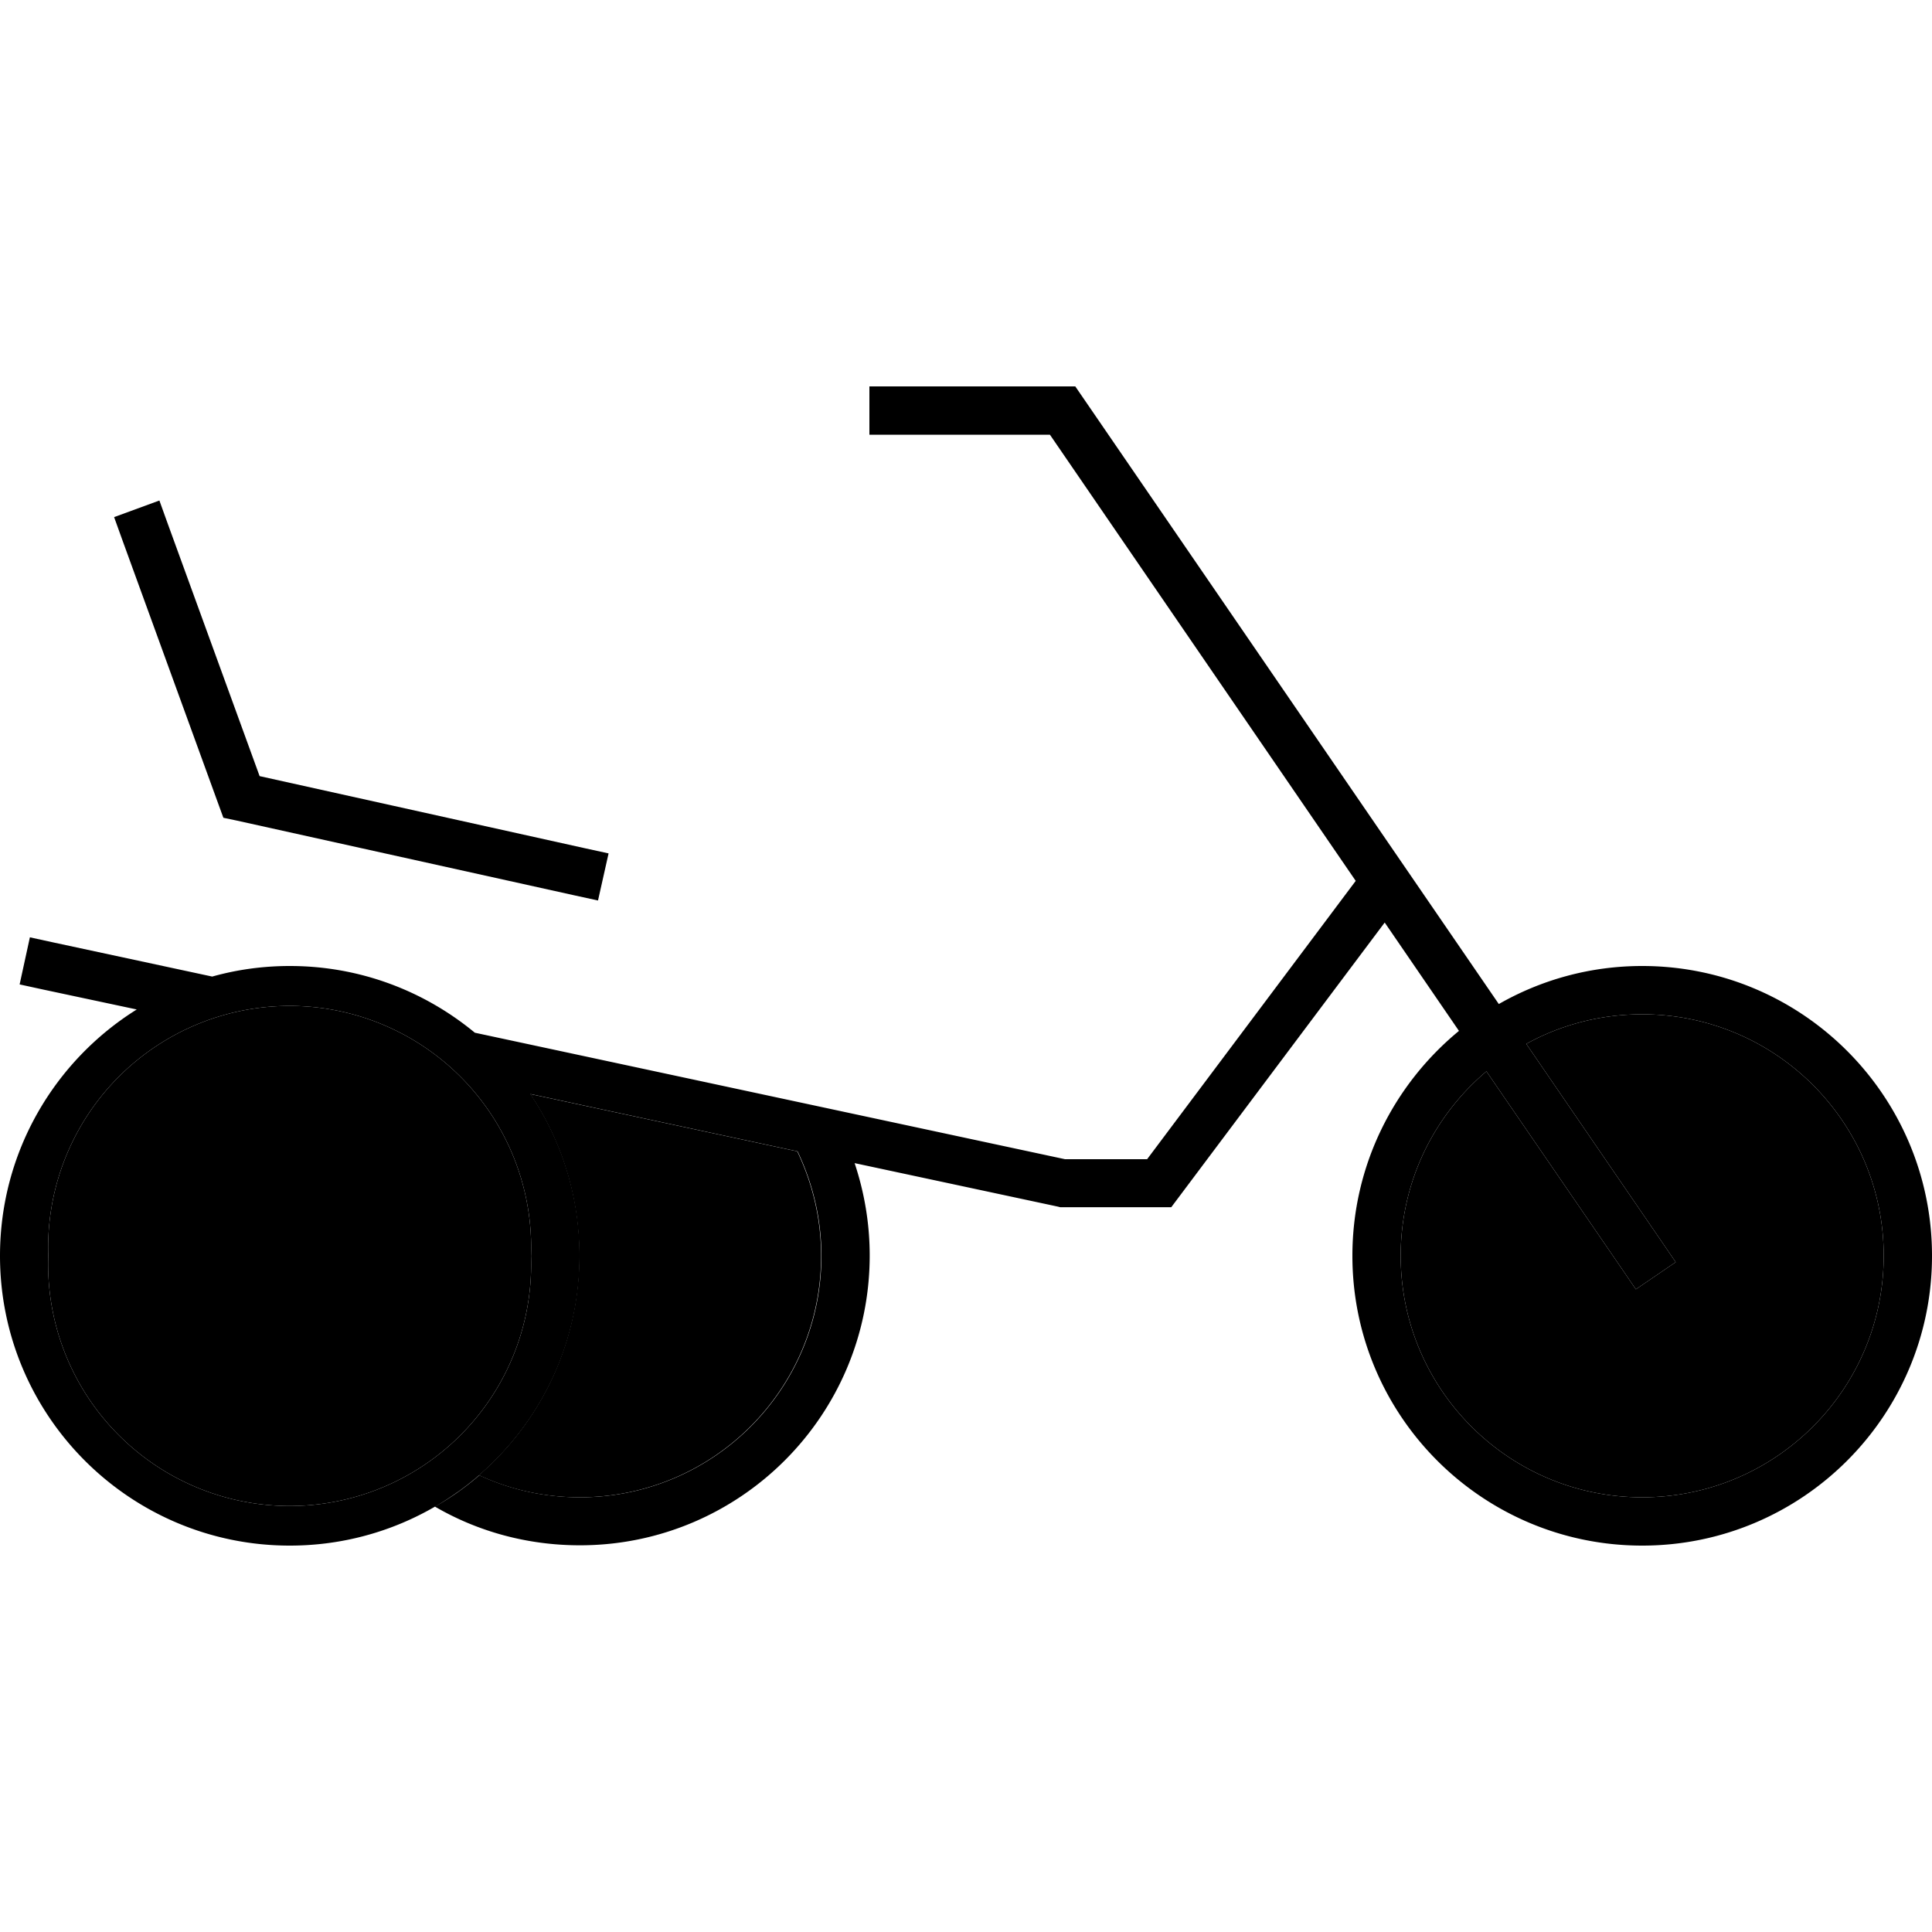 <svg xmlns="http://www.w3.org/2000/svg" width="24" height="24" viewBox="0 0 640 512">
    <path class="pr-icon-duotone-secondary" d="M175.9 352.1A80 80 0 1 1 16 352a80 80 0 1 1 159.9 .1zm-24.3 78.1c24.4-17.4 40.3-46 40.3-78.2c0-19.9-6-38.3-16.3-53.6l88.5 19c5 10.5 7.9 22.2 7.9 34.6c0 44.2-35.8 80-80 80c-11.9 0-23.2-2.6-33.3-7.3c-2.2 1.9-4.6 3.8-7 5.5zM464 352c0-24.5 11-46.4 28.4-61.1l45 65.6 4.5 6.6 13.2-9-4.5-6.6-45-65.7c11.4-6.3 24.5-9.8 38.4-9.8c44.2 0 80 35.8 80 80s-35.8 80-80 80s-80-35.8-80-80z"/>
    <path class="pr-icon-duotone-primary" d="M296 64l-8 0 0 16 8 0 51.8 0L449.1 227.8 380 320l-27.2 0L157.3 278.1C140.6 264.3 119.3 256 96 256c-8.9 0-17.5 1.2-25.7 3.5L17.7 248.2l-7.8-1.7L6.5 262.1l7.8 1.7 31 6.6C18.1 287.4 0 317.6 0 352c0 53 43 96 96 96s96-43 96-96c0-19.9-6-38.3-16.3-53.6l88.5 19c5 10.5 7.9 22.2 7.9 34.6c0 44.2-35.8 80-80 80c-11.9 0-23.2-2.6-33.3-7.3c-4.5 3.9-9.4 7.4-14.7 10.4c14.1 8.2 30.5 12.8 48 12.8c53 0 96-43 96-96c0-10.7-1.8-21-5-30.6l67.3 14.4 .8 .2 .8 0 32 0 4 0 2.4-3.2 68.3-91.1 24.6 35.9C461.8 295.2 448 322 448 352c0 53 43 96 96 96s96-43 96-96s-43-96-96-96c-17.3 0-33.5 4.6-47.5 12.6L358.6 67.5 356.2 64 352 64l-56 0zM464 352c0-24.5 11-46.4 28.4-61.1l45 65.6 4.5 6.6 13.2-9-4.5-6.6-45-65.7c11.4-6.3 24.5-9.8 38.4-9.8c44.2 0 80 35.8 80 80s-35.8 80-80 80s-80-35.8-80-80zm-288.1 .1A80 80 0 1 1 16 352a80 80 0 1 1 159.9 .1zM55.5 109.3l-2.7-7.5-15 5.5 2.7 7.5 32 88 1.5 4.1 4.3 .9 112 24.8 7.8 1.7 3.5-15.6-7.8-1.7L86 193.1 55.5 109.3z"/>
</svg>